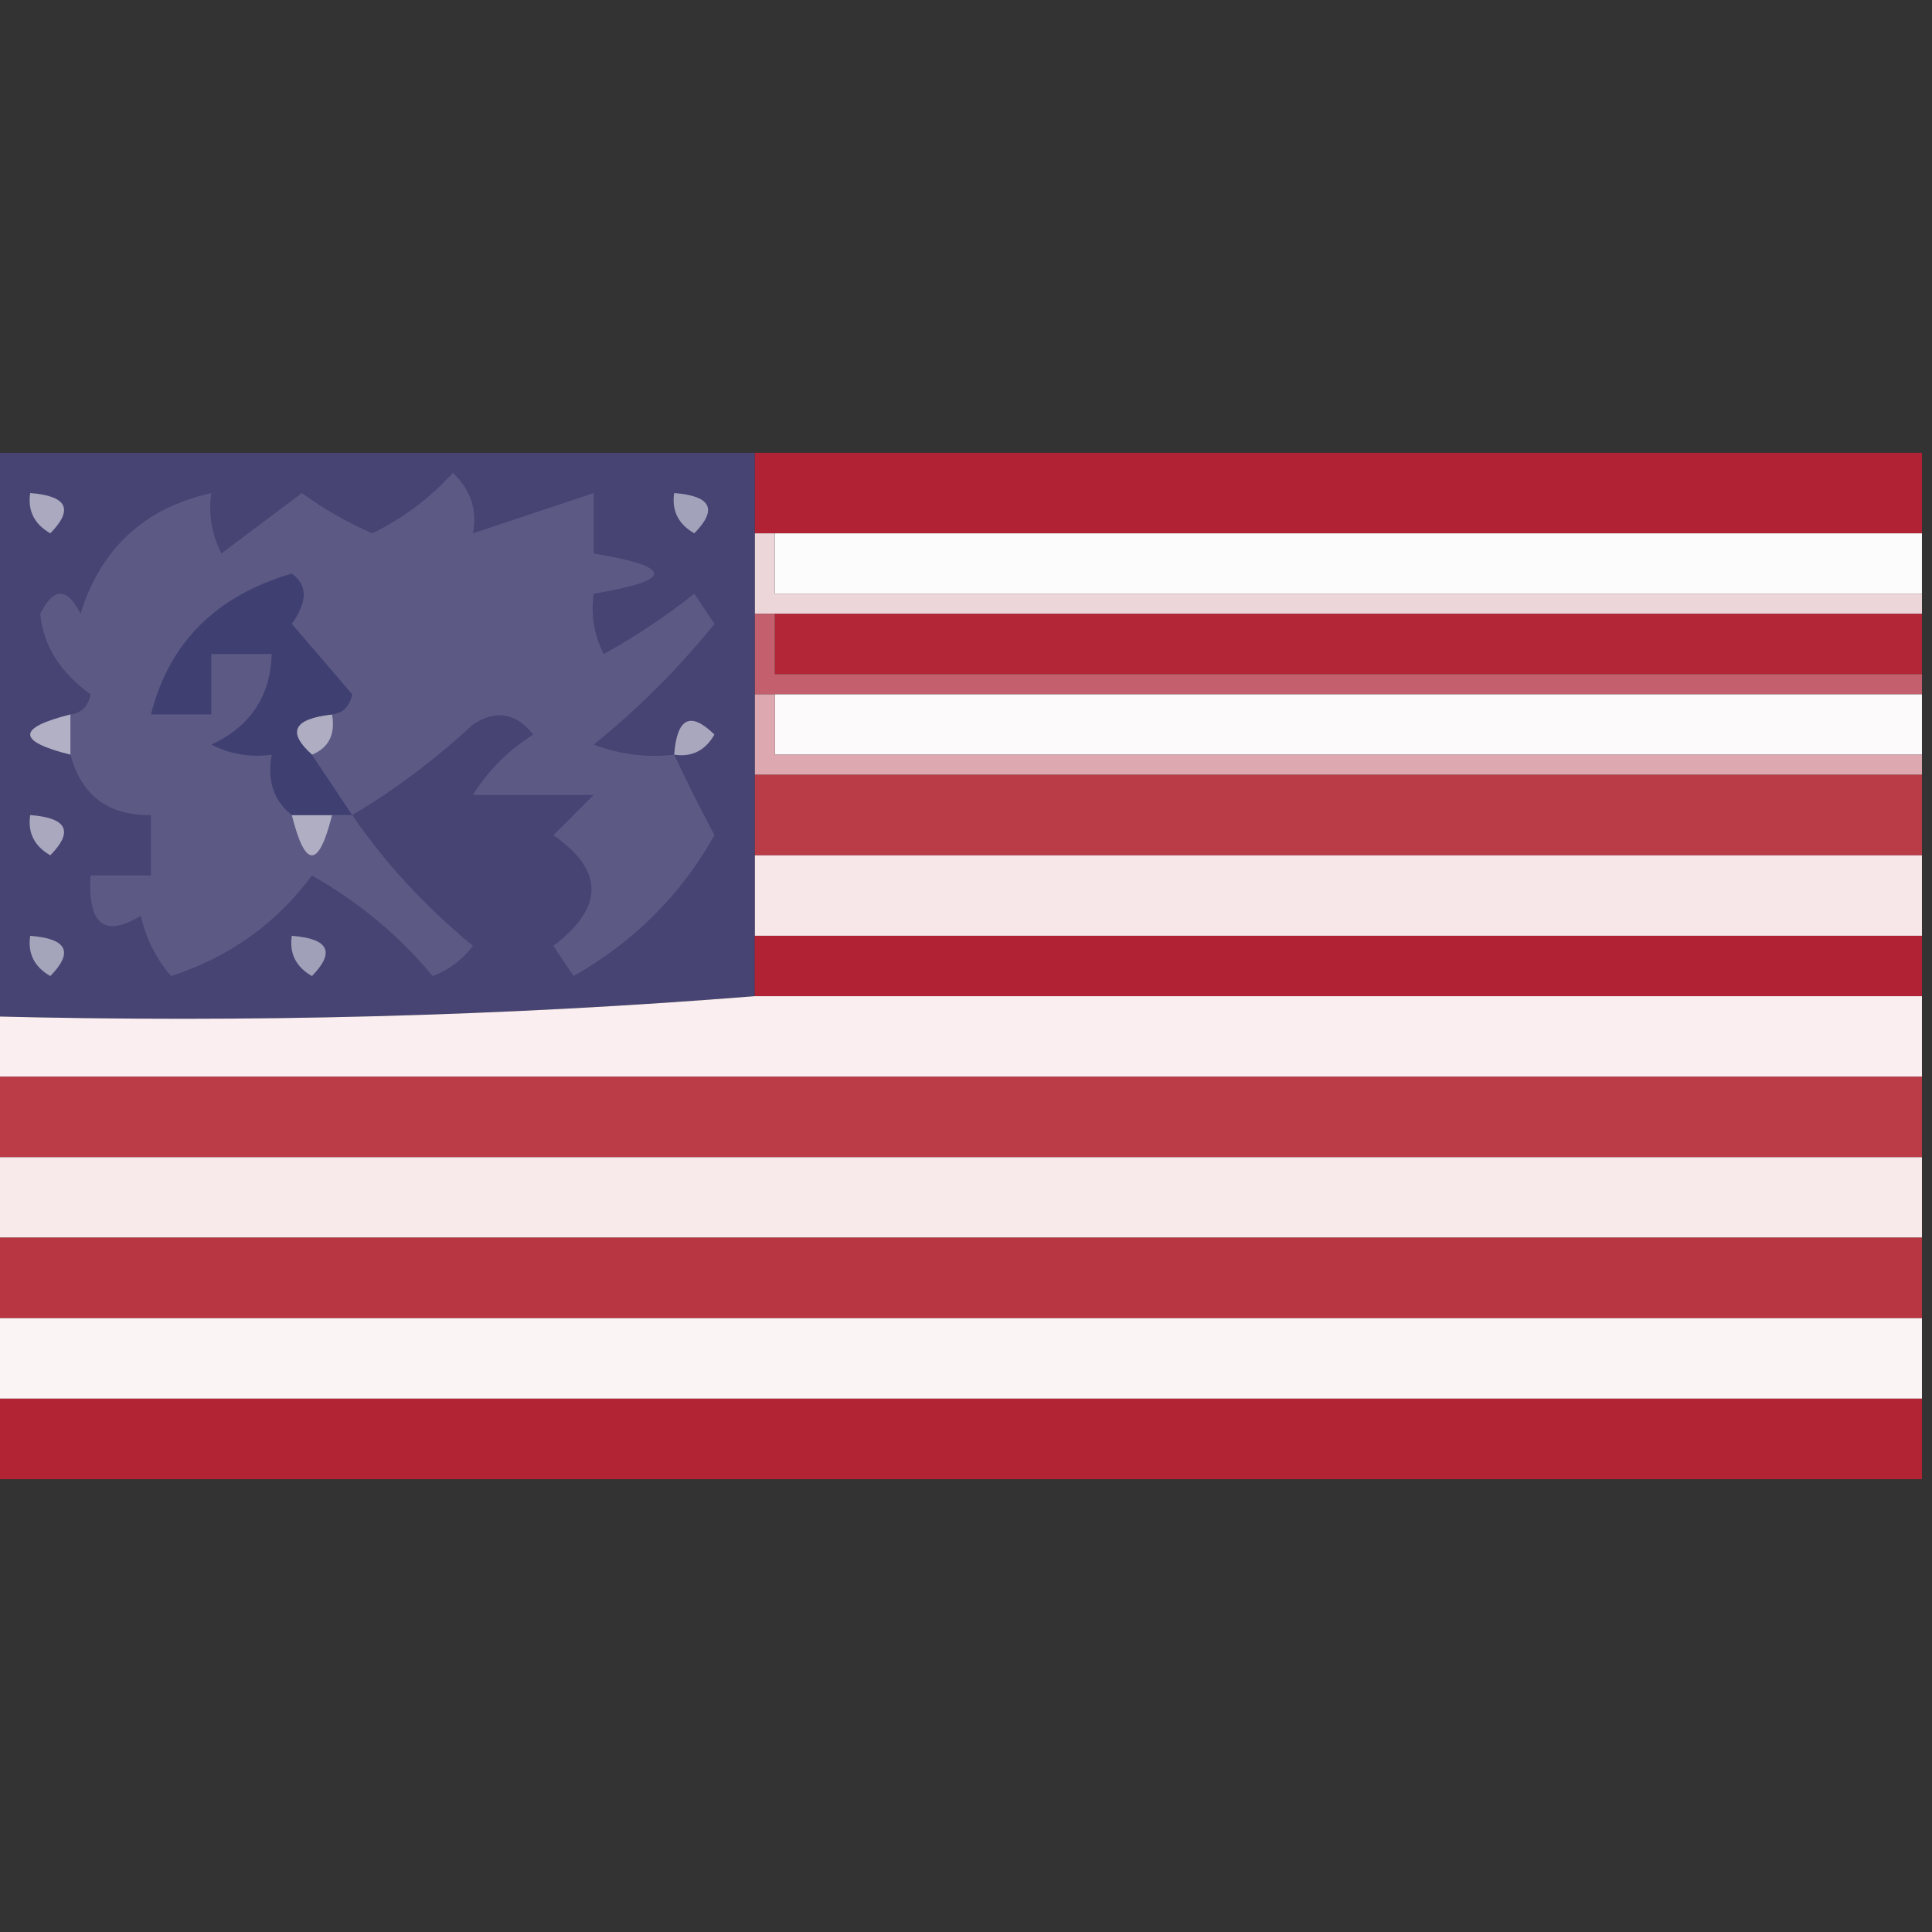 <?xml version="1.0" encoding="UTF-8"?>
<!DOCTYPE svg PUBLIC "-//W3C//DTD SVG 1.1//EN" "http://www.w3.org/Graphics/SVG/1.1/DTD/svg11.dtd">
<svg xmlns="http://www.w3.org/2000/svg" version="1.1" width="96px" height="96px" style="shape-rendering:geometricPrecision; text-rendering:geometricPrecision; image-rendering:optimizeQuality; fill-rule:evenodd; clip-rule:evenodd" xmlns:xlink="http://www.w3.org/1999/xlink">
<rect width="100%" height="100%" fill="#333333" stroke="none"/>
<g><path style="opacity:0.999" fill="#b12234" d="M 37.5,22.5 C 56.833,22.5 76.167,22.5 95.5,22.5C 95.5,23.833 95.5,25.167 95.5,26.5C 76.5,26.5 57.5,26.5 38.5,26.5C 38.167,26.5 37.833,26.5 37.5,26.5C 37.5,25.167 37.5,23.833 37.5,22.5 Z"/></g>
<g><path style="opacity:1" fill="#fdfcfc" d="M 38.5,26.5 C 57.5,26.5 76.5,26.5 95.5,26.5C 95.5,27.5 95.5,28.5 95.5,29.5C 76.5,29.5 57.5,29.5 38.5,29.5C 38.5,28.5 38.5,27.5 38.5,26.5 Z"/></g>
<g><path style="opacity:1" fill="#edd6da" d="M 37.5,26.5 C 37.833,26.5 38.167,26.5 38.5,26.5C 38.5,27.5 38.5,28.5 38.5,29.5C 57.5,29.5 76.5,29.5 95.5,29.5C 95.5,29.833 95.5,30.167 95.5,30.5C 76.5,30.5 57.5,30.5 38.5,30.5C 38.167,30.5 37.833,30.5 37.5,30.5C 37.5,29.167 37.5,27.833 37.5,26.5 Z"/></g>
<g><path style="opacity:1" fill="#b32637" d="M 38.5,30.5 C 57.5,30.5 76.5,30.5 95.5,30.5C 95.5,31.5 95.5,32.5 95.5,33.5C 76.5,33.5 57.5,33.5 38.5,33.5C 38.5,32.5 38.5,31.5 38.5,30.5 Z"/></g>
<g><path style="opacity:1" fill="#c45f6d" d="M 37.5,30.5 C 37.833,30.5 38.167,30.5 38.5,30.5C 38.5,31.5 38.5,32.5 38.5,33.5C 57.5,33.5 76.5,33.5 95.5,33.5C 95.5,33.833 95.5,34.167 95.5,34.5C 76.5,34.5 57.5,34.5 38.5,34.5C 38.167,34.5 37.833,34.5 37.5,34.5C 37.5,33.167 37.5,31.833 37.5,30.5 Z"/></g>
<g><path style="opacity:1" fill="#fdfafb" d="M 38.5,34.5 C 57.5,34.5 76.5,34.5 95.5,34.5C 95.5,35.5 95.5,36.5 95.5,37.5C 76.5,37.5 57.5,37.5 38.5,37.5C 38.5,36.5 38.5,35.5 38.5,34.5 Z"/></g>
<g><path style="opacity:1" fill="#dea8b0" d="M 37.5,34.5 C 37.833,34.5 38.167,34.5 38.5,34.5C 38.5,35.5 38.5,36.5 38.5,37.5C 57.5,37.5 76.5,37.5 95.5,37.5C 95.5,37.833 95.5,38.167 95.5,38.5C 76.167,38.5 56.833,38.5 37.5,38.5C 37.5,37.167 37.5,35.833 37.5,34.5 Z"/></g>
<g><path style="opacity:1" fill="#ba3c47" d="M 37.5,38.5 C 56.833,38.5 76.167,38.5 95.5,38.5C 95.5,39.833 95.5,41.167 95.5,42.5C 76.167,42.5 56.833,42.5 37.5,42.5C 37.5,41.167 37.5,39.833 37.5,38.5 Z"/></g>
<g><path style="opacity:1" fill="#f7e7e9" d="M 37.5,42.5 C 56.833,42.5 76.167,42.5 95.5,42.5C 95.5,43.833 95.5,45.167 95.5,46.5C 76.167,46.5 56.833,46.5 37.5,46.5C 37.5,45.167 37.5,43.833 37.5,42.5 Z"/></g>
<g><path style="opacity:1" fill="#474373" d="M -0.5,22.5 C 12.167,22.5 24.833,22.5 37.5,22.5C 37.5,23.833 37.5,25.167 37.5,26.5C 37.5,27.833 37.5,29.167 37.5,30.5C 37.5,31.833 37.5,33.167 37.5,34.5C 37.5,35.833 37.5,37.167 37.5,38.5C 37.5,39.833 37.5,41.167 37.5,42.5C 37.5,43.833 37.5,45.167 37.5,46.5C 37.5,47.5 37.5,48.5 37.5,49.5C 25.011,50.495 12.344,50.829 -0.5,50.5C -0.5,41.167 -0.5,31.833 -0.5,22.5 Z"/></g>
<g><path style="opacity:1" fill="#5c5a85" d="M 33.5,37.5 C 34.108,38.8 34.775,40.133 35.5,41.5C 33.842,44.457 31.509,46.79 28.5,48.5C 28.167,48 27.833,47.5 27.5,47C 30.023,45.089 30.023,43.255 27.5,41.5C 28.167,40.833 28.833,40.167 29.5,39.5C 27.5,39.5 25.5,39.5 23.5,39.5C 24.263,38.281 25.263,37.281 26.5,36.5C 25.635,35.417 24.635,35.251 23.5,36C 21.581,37.773 19.581,39.273 17.5,40.5C 19.136,42.887 21.136,45.054 23.5,47C 22.975,47.692 22.308,48.192 21.5,48.5C 19.826,46.487 17.826,44.82 15.5,43.5C 13.733,45.89 11.4,47.557 8.5,48.5C 7.749,47.624 7.249,46.624 7,45.5C 5.187,46.609 4.354,45.942 4.5,43.5C 5.5,43.5 6.5,43.5 7.5,43.5C 7.5,42.5 7.5,41.5 7.5,40.5C 5.381,40.532 4.048,39.532 3.5,37.5C 3.5,36.833 3.5,36.167 3.5,35.5C 4.043,35.44 4.376,35.107 4.5,34.5C 2.985,33.41 2.152,32.076 2,30.5C 2.667,29.167 3.333,29.167 4,30.5C 5.007,27.246 7.173,25.246 10.5,24.5C 10.351,25.552 10.517,26.552 11,27.5C 12.329,26.506 13.662,25.506 15,24.5C 16.092,25.296 17.259,25.963 18.5,26.5C 20.036,25.752 21.369,24.752 22.5,23.5C 23.386,24.325 23.719,25.325 23.5,26.5C 25.5,25.833 27.5,25.167 29.5,24.5C 29.5,25.5 29.5,26.5 29.5,27.5C 33.5,28.167 33.5,28.833 29.5,29.5C 29.351,30.552 29.517,31.552 30,32.5C 31.586,31.624 33.086,30.624 34.5,29.5C 34.833,30 35.167,30.5 35.5,31C 33.726,33.202 31.726,35.202 29.5,37C 30.793,37.49 32.127,37.657 33.5,37.5 Z"/></g>
<g><path style="opacity:1" fill="#afaec3" d="M 14.5,40.5 C 15.167,40.5 15.833,40.5 16.5,40.5C 15.833,43.167 15.167,43.167 14.5,40.5 Z"/></g>
<g><path style="opacity:1" fill="#a9a8bf" d="M 1.5,40.5 C 3.337,40.639 3.67,41.306 2.5,42.5C 1.702,42.043 1.369,41.376 1.5,40.5 Z"/></g>
<g><path style="opacity:1" fill="#a8a7be" d="M 33.5,37.5 C 33.639,35.663 34.306,35.33 35.5,36.5C 35.043,37.297 34.376,37.631 33.5,37.5 Z"/></g>
<g><path style="opacity:1" fill="#aeadc2" d="M 16.5,35.5 C 16.672,36.492 16.338,37.158 15.5,37.5C 14.243,36.377 14.576,35.711 16.5,35.5 Z"/></g>
<g><path style="opacity:1" fill="#b1b0c5" d="M 3.5,35.5 C 3.5,36.167 3.5,36.833 3.5,37.5C 0.833,36.833 0.833,36.167 3.5,35.5 Z"/></g>
<g><path style="opacity:1" fill="#403f71" d="M 16.5,35.5 C 14.576,35.711 14.243,36.377 15.5,37.5C 16.167,38.5 16.833,39.5 17.5,40.5C 17.167,40.5 16.833,40.5 16.5,40.5C 15.833,40.5 15.167,40.5 14.5,40.5C 13.596,39.791 13.263,38.791 13.5,37.5C 12.448,37.65 11.448,37.483 10.5,37C 12.439,36.092 13.439,34.592 13.5,32.5C 12.5,32.5 11.5,32.5 10.5,32.5C 10.5,33.5 10.5,34.5 10.5,35.5C 9.5,35.5 8.5,35.5 7.5,35.5C 8.397,31.935 10.73,29.602 14.5,28.5C 15.291,29.066 15.291,29.899 14.5,31C 15.509,32.168 16.509,33.335 17.5,34.5C 17.376,35.107 17.043,35.44 16.5,35.5 Z"/></g>
<g><path style="opacity:1" fill="#a3a2bb" d="M 33.5,24.5 C 35.337,24.64 35.67,25.306 34.5,26.5C 33.703,26.043 33.369,25.376 33.5,24.5 Z"/></g>
<g><path style="opacity:1" fill="#aaa9c0" d="M 1.5,24.5 C 3.337,24.64 3.67,25.306 2.5,26.5C 1.702,26.043 1.369,25.376 1.5,24.5 Z"/></g>
<g><path style="opacity:1" fill="#b12234" d="M 37.5,46.5 C 56.833,46.5 76.167,46.5 95.5,46.5C 95.5,47.5 95.5,48.5 95.5,49.5C 76.167,49.5 56.833,49.5 37.5,49.5C 37.5,48.5 37.5,47.5 37.5,46.5 Z"/></g>
<g><path style="opacity:1" fill="#a4a4bb" d="M 1.5,46.5 C 3.337,46.639 3.67,47.306 2.5,48.5C 1.702,48.043 1.369,47.376 1.5,46.5 Z"/></g>
<g><path style="opacity:1" fill="#a1a0b9" d="M 14.5,46.5 C 16.337,46.639 16.67,47.306 15.5,48.5C 14.703,48.043 14.369,47.376 14.5,46.5 Z"/></g>
<g><path style="opacity:1" fill="#faeef0" d="M 37.5,49.5 C 56.833,49.5 76.167,49.5 95.5,49.5C 95.5,50.833 95.5,52.167 95.5,53.5C 63.5,53.5 31.5,53.5 -0.5,53.5C -0.5,52.5 -0.5,51.5 -0.5,50.5C 12.344,50.829 25.011,50.495 37.5,49.5 Z"/></g>
<g><path style="opacity:1" fill="#bb3c47" d="M -0.5,53.5 C 31.5,53.5 63.5,53.5 95.5,53.5C 95.5,54.833 95.5,56.167 95.5,57.5C 63.5,57.5 31.5,57.5 -0.5,57.5C -0.5,56.167 -0.5,54.833 -0.5,53.5 Z"/></g>
<g><path style="opacity:1" fill="#f8eaeb" d="M -0.5,57.5 C 31.5,57.5 63.5,57.5 95.5,57.5C 95.5,58.833 95.5,60.167 95.5,61.5C 63.5,61.5 31.5,61.5 -0.5,61.5C -0.5,60.167 -0.5,58.833 -0.5,57.5 Z"/></g>
<g><path style="opacity:1" fill="#b83542" d="M -0.5,61.5 C 31.5,61.5 63.5,61.5 95.5,61.5C 95.5,62.833 95.5,64.167 95.5,65.5C 63.5,65.5 31.5,65.5 -0.5,65.5C -0.5,64.167 -0.5,62.833 -0.5,61.5 Z"/></g>
<g><path style="opacity:1" fill="#fbf4f5" d="M -0.5,65.5 C 31.5,65.5 63.5,65.5 95.5,65.5C 95.5,66.833 95.5,68.167 95.5,69.5C 63.5,69.5 31.5,69.5 -0.5,69.5C -0.5,68.167 -0.5,66.833 -0.5,65.5 Z"/></g>
<g><path style="opacity:1" fill="#b22334" d="M -0.5,69.5 C 31.5,69.5 63.5,69.5 95.5,69.5C 95.5,70.833 95.5,72.167 95.5,73.5C 63.5,73.5 31.5,73.5 -0.5,73.5C -0.5,72.167 -0.5,70.833 -0.5,69.5 Z"/></g>
</svg>
